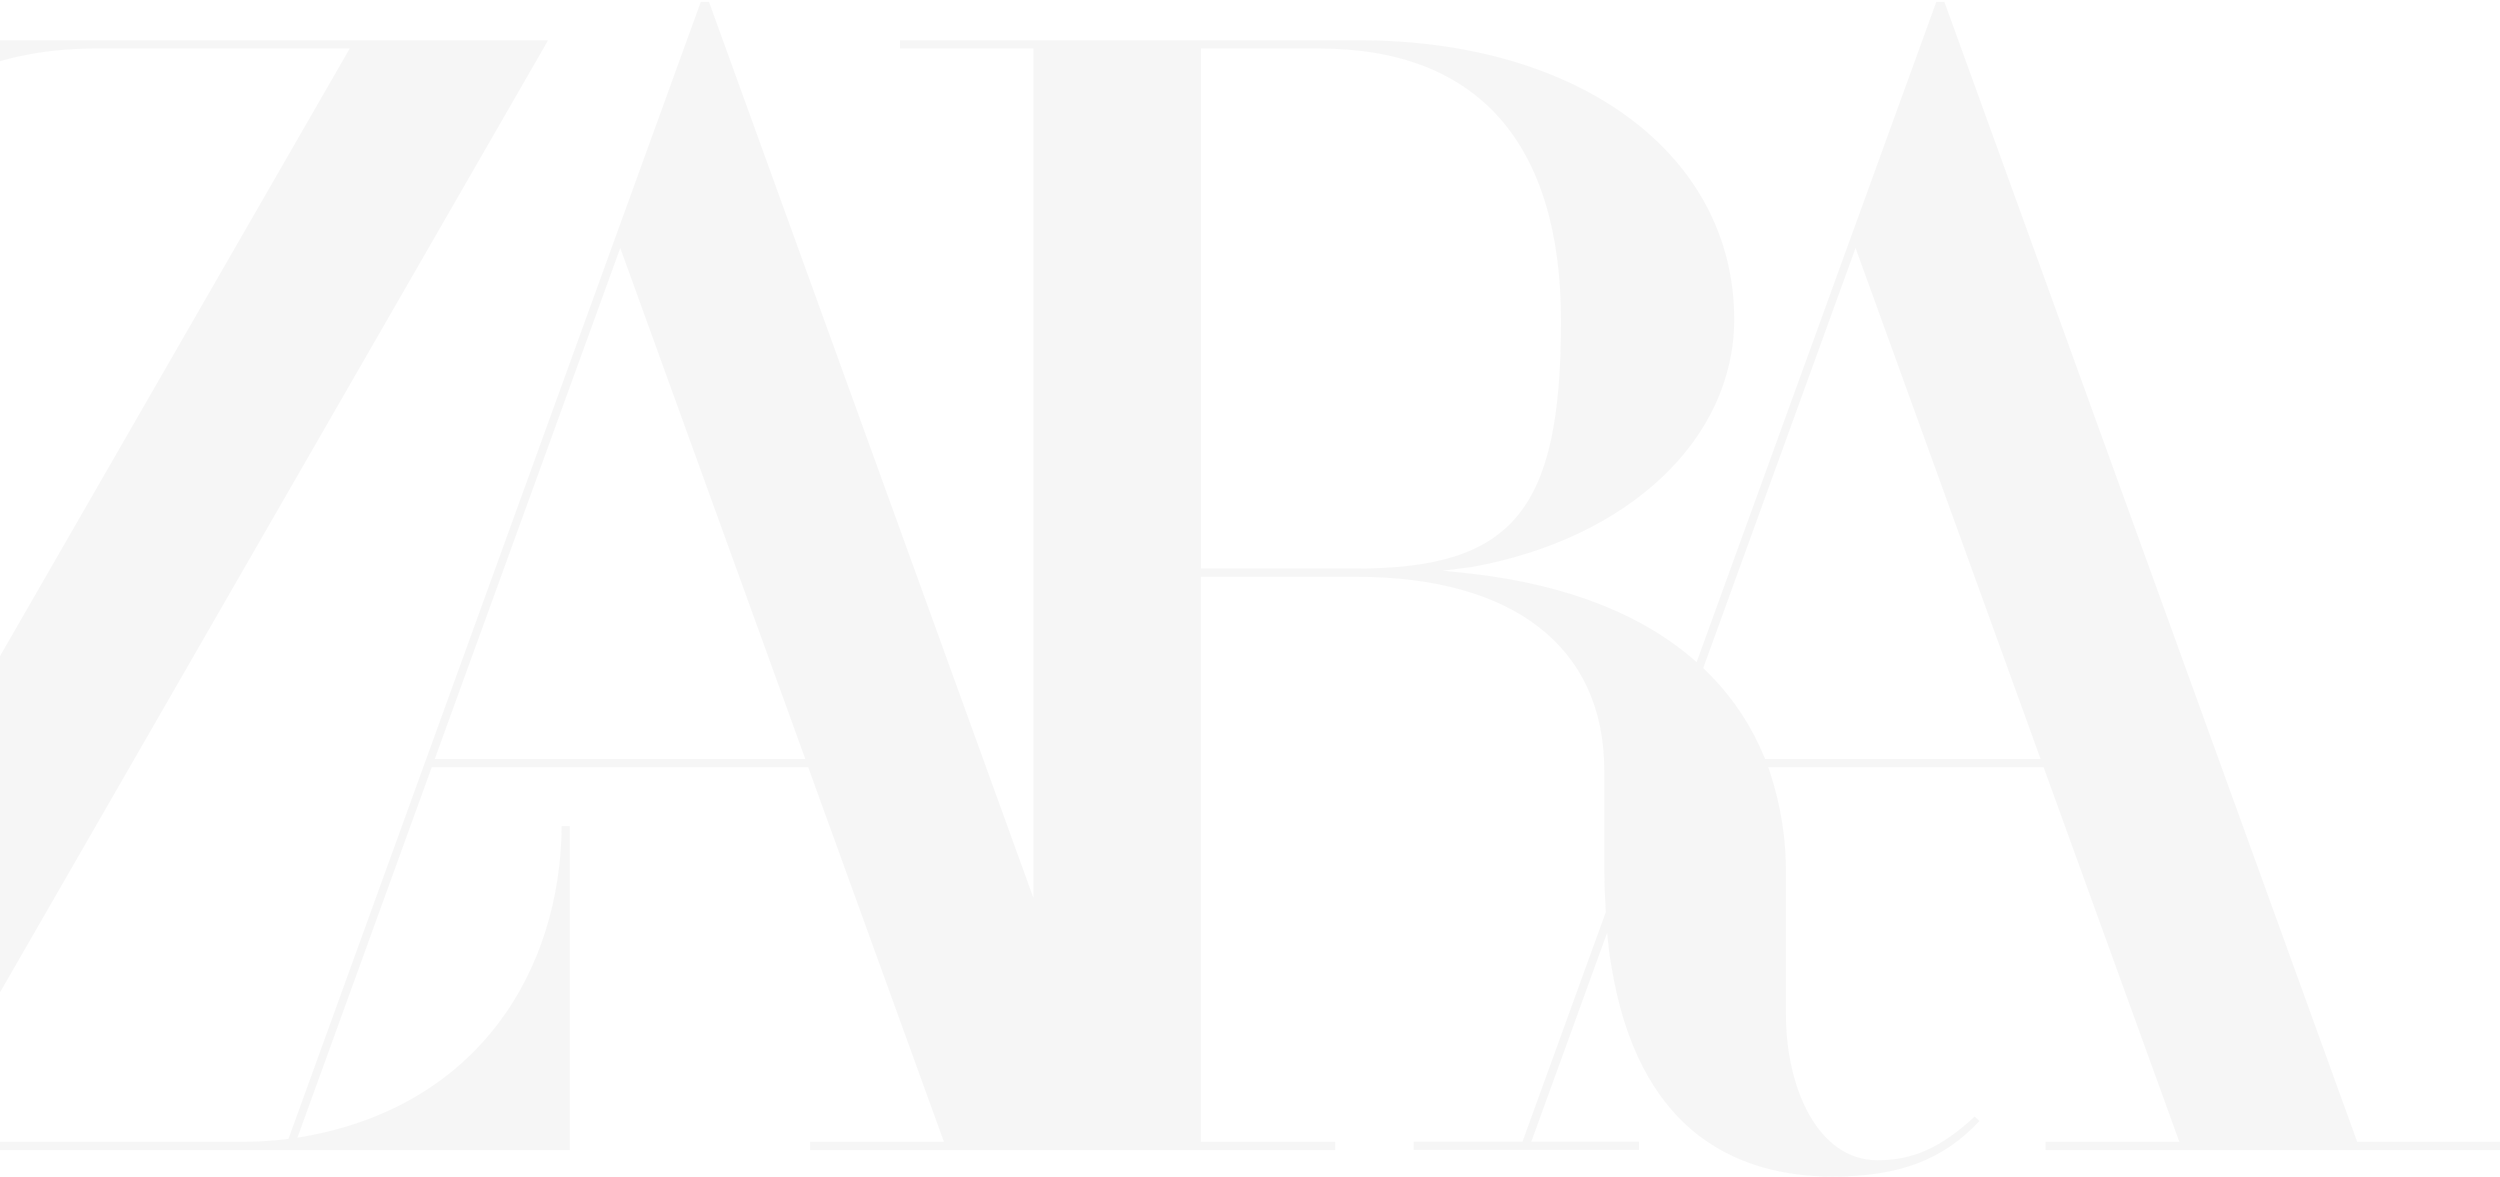 <svg width="1196" height="563" viewBox="0 0 1196 563" fill="none" xmlns="http://www.w3.org/2000/svg">
<path d="M339.191 0.909L339.302 1.246L494.369 429.523V23.219H430.544V19.286H650.324C755.94 19.286 829.645 74.134 829.645 152.753C829.645 210.074 779.139 257.729 704.048 271.272L690.229 273.015L704.104 274.476C749.669 279.758 785.855 293.92 811.496 316.623L811.663 316.792L926.326 0.909H930.211L930.321 1.246L1127.68 546.244H1196V550.178H978.551V546.244H1042.6L977.663 367.032H845.962V367.144L846.683 369.224C851.9 385.015 854.564 401.593 854.397 418.284V485.495C854.397 520.056 869.438 555.067 898.243 555.067C915.115 555.067 928.601 549.054 944.696 534.161L946.972 536.297C929.545 554.954 908.399 562.878 876.708 562.878C852.844 562.878 832.308 557.034 815.88 545.569L812.772 543.322C791.127 526.687 777.03 499.6 770.981 462.679L769.982 456.722L768.983 447.731L768.872 446.157L732.575 546.188H784.079V550.121H676.298V546.188H728.357L768.206 436.379V436.098C767.791 429.624 767.55 423.141 767.484 416.654V368.662C767.484 309.711 724.195 275.937 648.714 275.937H574.511V546.244H638.78V550.178H387.531V546.244H451.578L386.643 367.032H206.546L142.277 544.277L144.941 543.827C229.356 529.104 268.151 463.859 268.706 395.187H272.591V550.178H-136L167.307 23.219H45.374C-55.747 23.219 -101.479 102.288 -102.2 181.133H-106.03V19.286H262.157L259.937 23.219L-41.151 546.244H117.247C121.187 546.244 125.072 546.075 129.013 545.738L133.009 545.401L138.003 544.839L335.251 0.909H339.135H339.191ZM887.698 118.642L814.826 319.602L815.214 319.995L818.933 323.704C829.644 334.775 838.192 347.869 844.019 362.143L844.408 363.098H976.22L887.698 118.642ZM296.733 118.642L207.989 363.098H385.256L296.733 118.642ZM631.177 23.219H574.567V272.003H648.714C723.806 272.003 746.783 244.298 746.783 153.596C746.783 68.346 706.823 23.219 631.177 23.219Z" fill="#262424" fill-opacity="0.04"/>
</svg>
